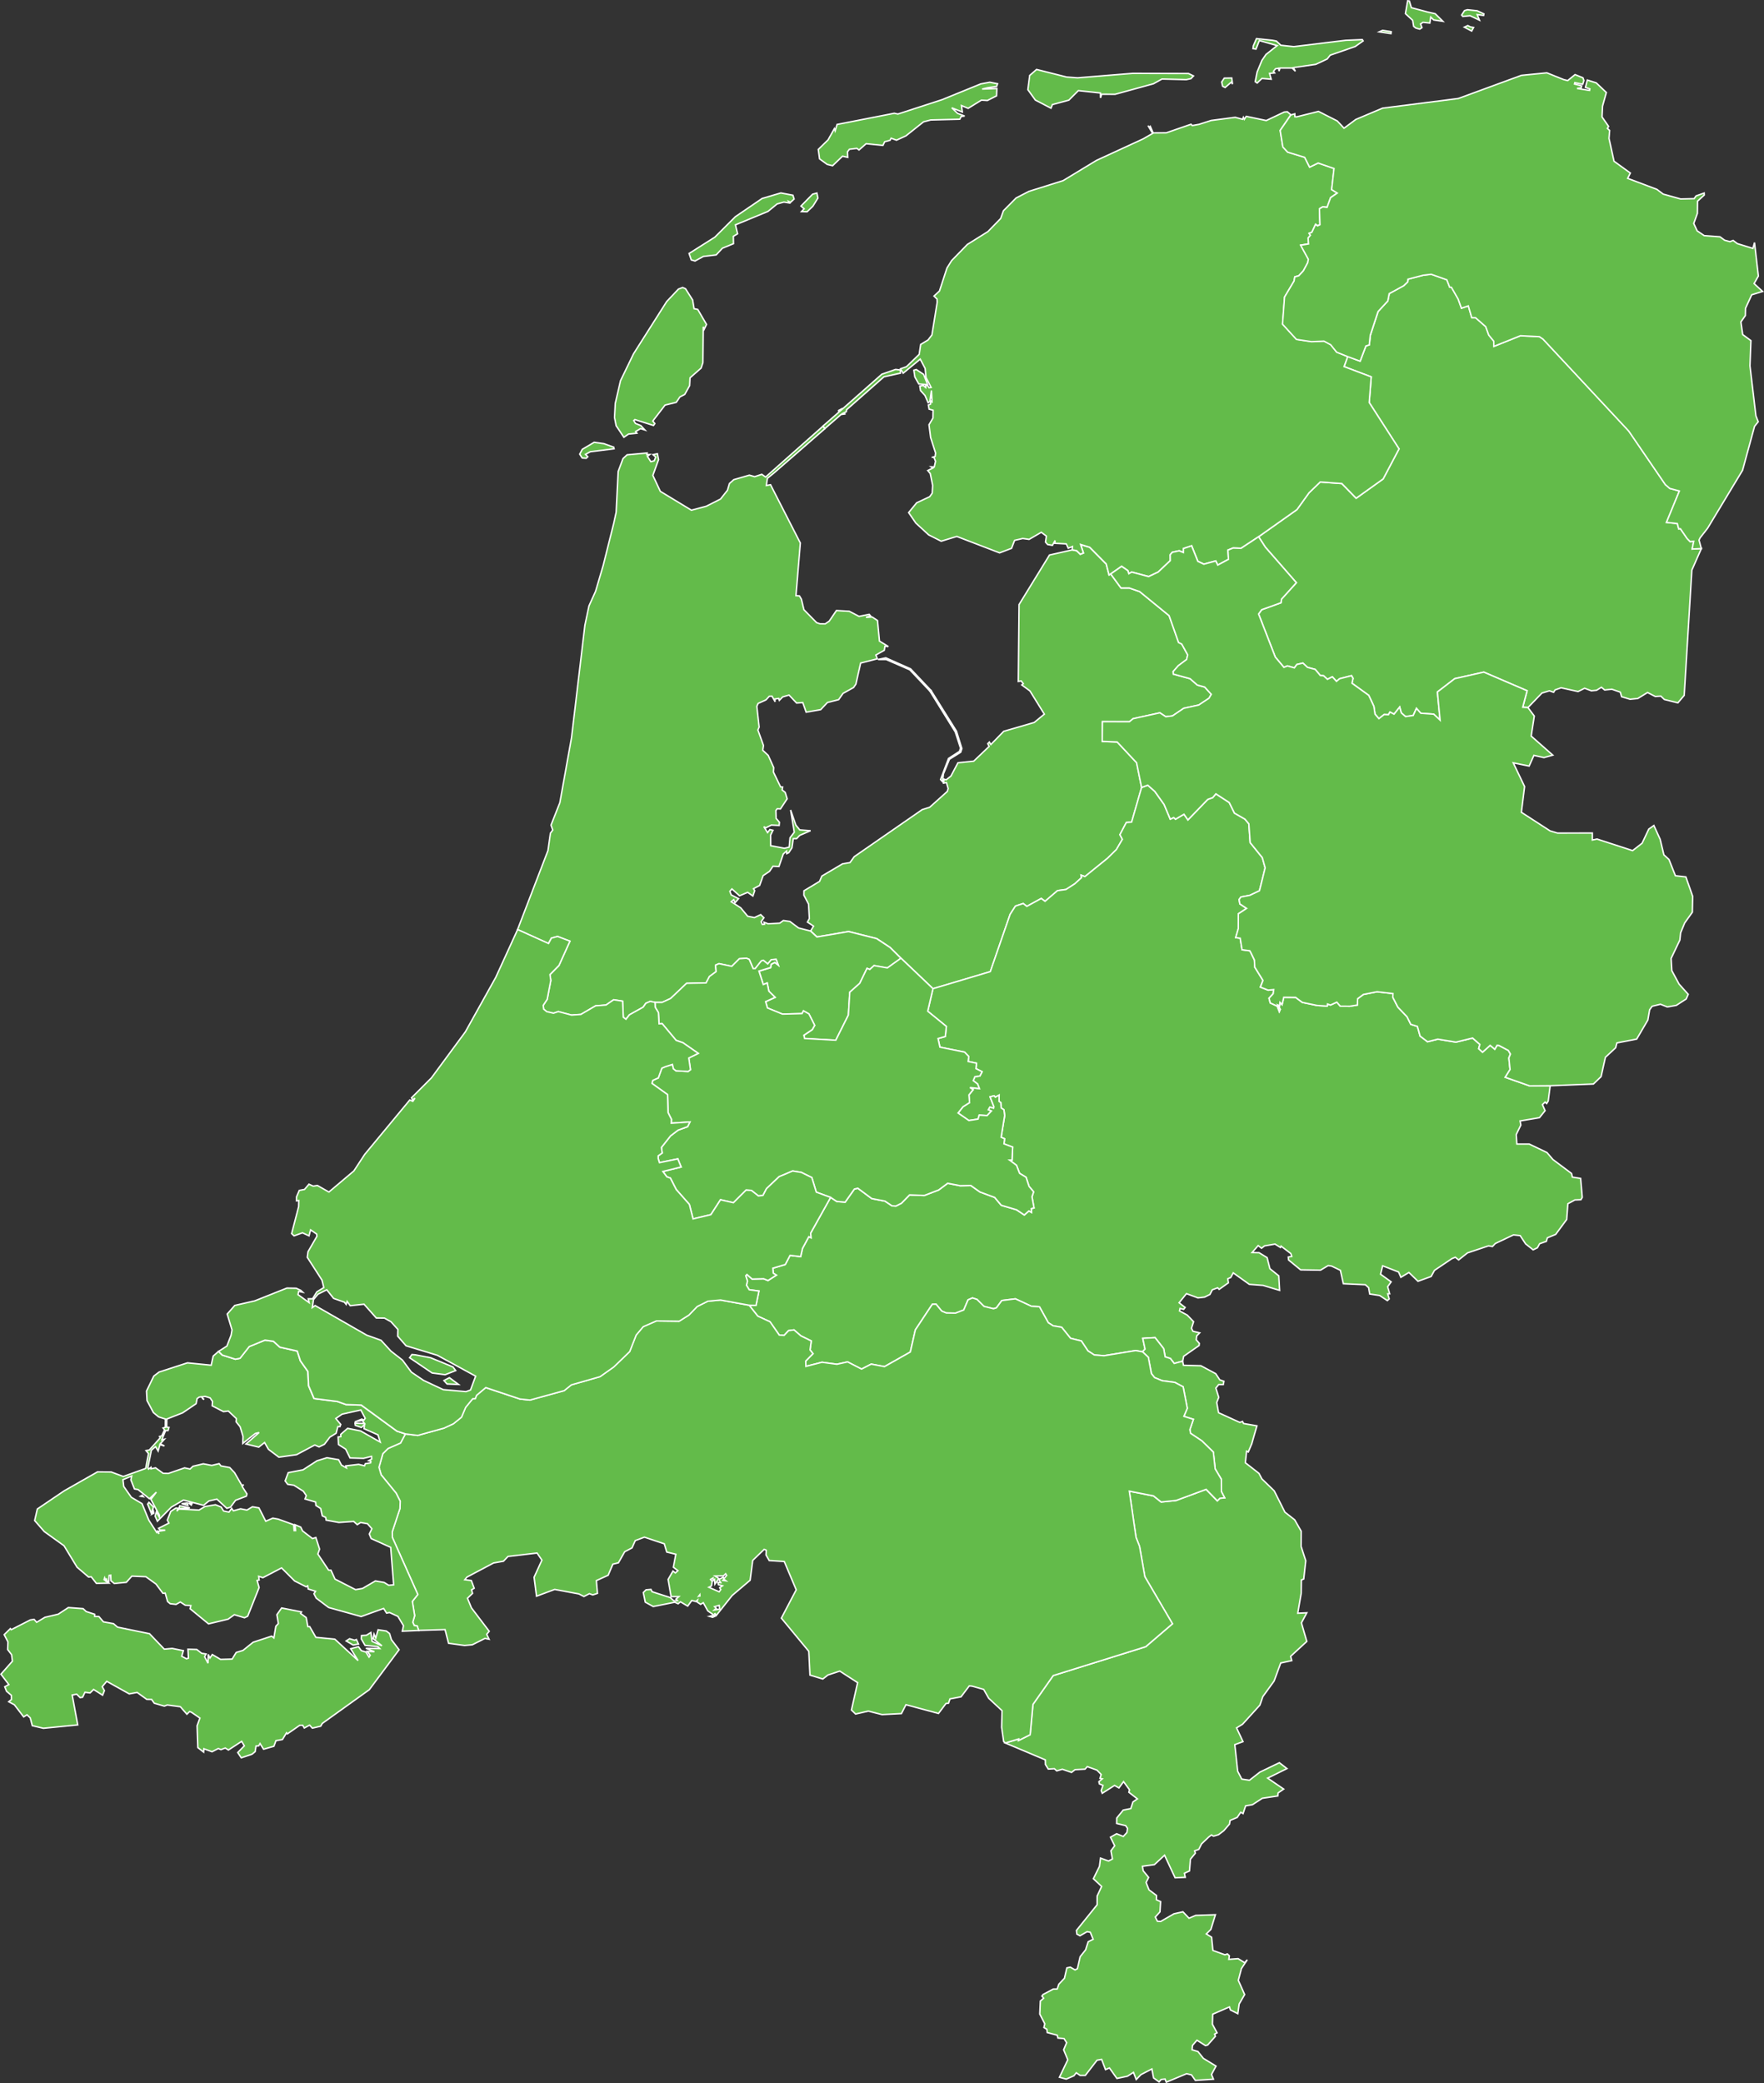 <?xml version="1.0" encoding="UTF-8" standalone="no"?>
<?xml-stylesheet type="text/css" href="/styles/home.css"?>
<!-- https://www.amcharts.com/svg-maps -->
<svg version="1.1" xmlns="http://www.w3.org/2000/svg" id="map-netherlands"
   viewBox="0 0 612.782 723.618">
  <rect x="0" y="0" width="612.782" height="723.618" fill="#333333" stroke="none"/>
  <defs
     id="defs4">
    <style
       type="text/css"
       id="style2">
			.land
			{
				fill: #63bb4a;
				fill-opacity: 1;
				stroke:white;
				stroke-opacity: 1;
				stroke-width:0.5;
			}
		</style>
    <!-- <amcharts:ammap projection="mercator" leftLongitude="3.359304" topLatitude="53.560347" rightLongitude="7.227792" bottomLatitude="50.750938"></amcharts:ammap> -->
    <!-- All areas are listed in the line below. You can use this list in your script. -->
    <!--{id:"NL-DR"},{id:"NL-FL"},{id:"NL-FR"},{id:"NL-GE"},{id:"NL-GR"},{id:"NL-LI"},{id:"NL-NB"},{id:"NL-NH"},{id:"NL-OV"},{id:"NL-UT"},{id:"NL-ZE"},{id:"NL-ZH"}-->
  </defs>
  <path
     d="m 468.173,123.83 4.33,1.6 2.01,-5.29 1.17,-0.36 0.37,-3.37 2.69,-8.21 3.38,-3.69 0.49,-2.55 5.03,-2.74 1.4,-1.34 0.09,-0.93 5.35,-1.39 2.75,-0.32 5.4,1.93 1,2.58 0.6,0.02 2.34,4.09 1.14,3.18 2.39,-0.81 1.18,4.1 h 1.32 l 3.54,3.11 1.06,2.92 1.74,2.13 0.04,1.81 9.25,-3.71 6.57,0.35 1.25,0.84 29.78,31.93 12.71,18.61 1.53,1.33 3.34,0.89 -4.49,10.91 3.76,0.4 0.49,1.85 0.59,-0.05 2.34,3.43 1.03,1.04 1.25,-0.13 -0.54,2.72 3.18,-0.16 v 0 l -3.31,7.5 -2.65,43.5 -2.2,2.6 -4.7,-1.17 -1.22,-1.17 -1.92,0.13 -2.7,-1.38 -3.39,2.08 -2.67,0.26 -2.95,-0.88 -0.45,-1.59 -2.93,-1.01 -2.5,0.26 -1.13,-0.94 -1.69,1.04 -1.8,0.18 -2.35,-0.88 -2.27,1.14 -5.89,-1.3 -2.09,0.73 -0.52,0.83 -1.44,-0.52 -2.6,0.78 -4.87,5.05 v 0 l -1.82,-0.11 1.52,-5.74 -15.03,-6.46 -10.1,2.27 -6.03,4.63 0.94,9.78 -2.22,-2.08 -4.49,-0.32 -1.51,-1.69 -1.12,2.47 -2.67,0.37 -1.48,-1.28 -0.55,-2.02 -1.96,2.47 -1.43,-0.73 -0.5,0.91 -1.51,-0.05 -1.82,1.43 -1.34,-1.56 -0.4,-2.71 -1.78,-3.82 -5.84,-4.22 0.38,-1.69 -0.54,-0.93 -4.12,1.06 -1.1,0.91 -1.43,-1.58 -1.71,0.88 -1.34,-1.25 -1.13,-0.08 -1.77,-2.11 -2.69,-0.72 -1.59,-1.49 -2.11,0.5 -0.85,1.17 -2.41,-0.68 -1.22,0.5 -3,-3.57 -5.8,-14.96 1.06,-1.49 6.71,-2.42 0.19,-1.26 5.16,-5.71 -10.77,-12.33 -2.35,-3.63 v 0 l 13.31,-9.42 4.21,-5.86 3.89,-3.74 7.5,0.55 4.97,5.1 9.37,-6.7 5.52,-10.45 -10.35,-16.08 0.69,-8.93 -9.44,-3.57 z"
     class="land"
     title="Drenthe"
     id="NL-DR" />
  <path
     d="m 327.413,271.53 -0.68,-0.75 2.77,-7.32 3.85,-2.49 0.3,-1.12 -1.82,-5.61 -8.78,-14.14 v 0 l 0.36,-0.26 v 0 l 8.85,14.14 1.87,6.05 -0.4,1.27 -3.91,2.44 -2.1,5.11 z m 45.04,-80.51 1.58,0.31 1.25,1.23 1.08,-0.44 -0.98,-2.95 3.17,0.97 5.73,5.8 0.98,3.79 0.59,-0.34 v 0 l 3.58,4.88 h 2.9 l 3.59,1.25 10.22,8.35 3.29,9.31 1.11,0.57 2.06,3.75 -0.38,1.59 -2.88,2.16 -1.79,2.03 0.06,0.89 5.81,1.59 2.52,2.21 2.58,0.7 2.28,2.52 -0.79,1.35 -3.56,2.37 -5.24,1.14 -3.88,2.63 -2.34,0.29 -2.06,-1.35 -9.32,2.05 -1.25,1.04 -9.38,-0.03 -0.06,6.86 5.19,0.21 6.74,7.19 1.74,8.62 v 0 l -3.47,12 -1.85,0.16 -2.21,4.22 0.85,1.61 -2.07,3.55 -3.08,3.03 -7.85,6.37 -1.35,-0.49 0.17,0.85 -2.33,2.12 -3.07,1.99 -2.96,0.41 -4.32,3.7 -1.33,-0.98 -5,2.74 -1.27,-0.98 -2.69,0.88 -1.85,2.87 -6.88,19.91 -19.92,5.93 v 0 l -11.11,-10.58 v 0 l -3.81,-3.77 -4.65,-3.07 -9.73,-2.45 -11,1.88 -2.23,-2.07 v 0 l 1.03,-1.68 -2.12,-1.4 0.66,-1.24 -0.27,-5.01 -1.63,-3.1 0.03,-1.53 5.41,-3.26 0.81,-1.86 7.18,-4.24 2.59,-0.44 1.46,-2.04 23.64,-16.37 2.58,-0.8 6.12,-5.5 0.3,-0.99 -0.6,-2.1 -0.98,0.21 0.14,-1.38 0.74,0.23 1.66,-1.3 2.44,-4.62 5.48,-0.57 5.36,-5.12 -0.48,-0.96 0.55,-0.55 0.52,0.86 4.48,-4.6 10.59,-3.07 3.51,-2.89 -5,-8.06 -2.83,-2.08 0.52,-0.44 -0.74,-0.96 -1,0.18 0.27,-26.71 10.57,-17.2 z"
     class="land"
     title="Flevoland"
     id="NL-FL" />
  <path
     d="m 318.303,128.37 2.55,1.68 1.38,3.55 -3.05,-0.21 -1.38,-2.44 -0.35,-2.34 z m -5.56,0.16 0.06,1.1 -5.74,1.26 -12.99,11.45 -0.08,0.68 -1.66,0.79 1.41,-0.03 -1.58,0.21 -5.62,4.88 v 0 l -0.65,-0.87 v 0 l 5.51,-4.83 -0.09,-0.58 0.73,-0.39 -0.49,0.84 14.79,-13.05 4.78,-1.66 z m -41.49,-61.5 4.19,0.79 0.41,1.32 -1.22,1.14 -0.71,-0.32 0.3,0.55 -1.91,-0.32 -2.36,0.66 -3.17,2.59 -11.3,4.67 0.74,3.11 -1.47,0.87 0.05,2.56 -3.86,1.58 -2.15,2.32 -4.45,0.53 -2.9,1.58 -1.31,-0.37 -0.76,-2.24 8.96,-5.67 7.12,-7.1 9.3,-6.34 z m 11.13,4.6 -2.01,1.93 -1.96,-0.05 0.92,-0.98 -1.09,-0.95 4.04,-4.12 1.49,-0.4 0.36,1.74 z m 166.05,-31.73 -3.69,5.38 0.93,5.74 1.68,1.8 5.9,1.8 1.72,3.41 2.96,-1.43 5.52,1.9 -0.84,7.32 1.96,1.22 -2.31,1.58 -1.23,3.38 -1.47,-0.19 -1.17,0.69 0.17,5.52 -0.82,0.4 -0.71,-0.5 -1.28,2.74 -0.96,0.37 0.46,0.66 -0.81,0.98 0.16,2.03 -2.74,0.45 2.67,4.88 -0.21,1.18 -1.49,2.79 -1.6,1.74 -1.42,0.42 -0.22,1.4 -3.32,5.58 -0.7,9.42 4.83,5.29 5.21,0.79 4.37,-0.18 2.31,1.24 2.09,2.6 3.8,1.52 v 0 l -1.28,3.52 9.43,3.57 -0.68,8.93 10.35,16.08 -5.52,10.45 -9.37,6.7 -4.97,-5.1 -7.5,-0.55 -3.89,3.74 -4.21,5.86 -13.31,9.41 v 0 l -6.11,4.02 -2.77,-0.1 -1.79,0.73 0.21,3.19 -3.73,2.01 -0.71,-1.44 -4.13,1.12 -2.09,-0.99 -2.15,-5.38 -2.83,0.94 -0.02,1.38 -1.47,-0.6 -2.41,0.52 -0.71,0.86 0.02,2.04 -4.21,3.97 -3.31,1.57 -5.87,-1.57 -1,0.57 -0.35,-1.07 -2.17,-1.49 -3.78,2.64 v 0 l -0.59,0.34 -0.98,-3.79 -5.73,-5.8 -3.17,-0.97 0.98,2.95 -1.08,0.44 -1.25,-1.23 -1.58,-0.31 v 0 l 0.11,-1.12 -1.46,0.57 -0.7,-1.49 -3.99,-0.21 0.11,-0.99 -0.92,1.7 -1.68,-0.29 -0.73,-0.84 0.3,-2.09 -1.77,-1.31 -4.23,2.46 -2.21,-0.31 -2.83,0.65 -1.06,2.77 -4.15,1.57 -14.86,-5.7 -5.43,1.65 -4.35,-2.2 -4.46,-4.1 -2.5,-3.64 2.79,-3.4 4.53,-2.12 0.87,-1.23 0.16,-2.67 -0.84,-4.14 -0.87,-1.05 1.79,-0.86 -0.6,-0.42 1.08,0.03 0.43,-1.96 -0.55,-1.39 -0.76,0.03 1.17,-0.29 0.16,-1.21 -1.72,-5.4 -0.57,-4.43 1.38,-2.33 0.05,-2.7 -1.39,-0.39 -0.25,-1.44 0.73,-0.29 0.11,-1.1 0.43,0.31 -0.21,-3.94 -0.55,3.81 -0.6,0.42 -1.09,-2.52 -1.55,-1.71 -0.25,-1.55 1.22,-0.21 0.82,0.71 v -0.68 l 0.67,-0.05 0.49,0.79 0.73,-0.1 -1.77,-3.44 -0.3,-3.13 -1.71,-3.26 -5.93,4.89 -0.92,-1.52 2.07,-0.74 4.42,-4.28 0.51,-3.44 2.56,-1.55 1.35,-1.76 1.83,-11.34 -0.05,-1.11 -1.06,-1.05 1.9,-1.76 2.6,-7.96 1.61,-2.58 5.49,-5.64 7.14,-4.46 4.42,-4.54 0.96,-2.69 4.4,-4.44 4.46,-2.3 11.87,-3.73 11.6,-7.03 16.19,-7.46 3.31,-1.91 -1.6,-2.7 0.44,0.61 0.35,-0.37 0.98,2.28 4.56,-0.03 8.61,-2.97 0.43,0.45 2.36,-0.42 4.21,-1.35 8.36,-1.09 2.55,0.69 0.28,-0.69 0.32,0.69 0.67,-1.03 6.95,1.46 6.28,-2.97 1.06,-0.08 z m -105.26,-9.44 -2.01,0.48 5.13,-0.19 -0.11,2.54 -3.18,1.62 -2.07,-0.13 -4.62,2.86 -2.31,-0.98 0.29,2.25 -3.67,-1.46 2.03,1.93 2.45,0.93 -1.2,0.16 -0.49,0.95 -10.11,0.26 -2.47,0.64 -6.12,4.87 -3.29,1.51 -1.87,-0.69 -0.38,0.74 -1.85,0.49 -0.6,1.27 -5.85,-0.58 -2.47,2.17 -0.74,-0.56 -2.61,0.32 -0.66,0.9 0.09,1.9 -1.8,-0.4 -3.45,3.31 -1.87,-0.45 -2.66,-1.93 -0.44,-3.28 3.4,-3.33 2.18,-3.89 0.28,0.77 0.66,-2.22 19.88,-3.89 1.25,0.27 15.4,-5.01 13.39,-5.46 3.12,-0.58 2.71,0.53 -0.33,0.95 z m 84.71,-3.36 0.27,2.12 -0.4,-0.69 -2.17,1.86 -0.87,-0.42 -0.33,-1.48 0.92,-1.35 z m -53.55,-0.06 19.15,-1.56 19.37,0.05 1.74,0.85 -0.9,0.95 -1.6,0.34 -8.45,-0.21 -2.96,1.64 -13.34,3.66 -4.64,-0.03 -0.41,1.27 -0.02,-1.7 -7.67,-0.82 -3.31,3.31 -5.71,1.54 -0.49,1.25 -5.44,-2.83 -2.59,-3.6 0.63,-4.93 2.39,-2.09 10.44,2.63 z m 67.63,-13.05 1.42,0.27 1.55,1.46 4.51,0.48 18.02,-2.2 5.78,-0.24 0.29,0.45 -2.77,1.96 -8.67,3 -1.06,1.33 -3.96,1.86 -7.82,1.14 0.74,1.25 -1.12,-1.11 h -4.23 l -0.32,1.06 -0.16,-1.01 -1.08,0.21 -0.71,0.88 0.41,0.56 -1.77,0.16 0.57,2.02 -3.21,-0.27 -1.65,1.59 -0.68,-0.48 0.66,-3.34 1.66,-4.03 1.42,-2.07 3.88,-3.08 -6.19,-1.75 -1.17,2.97 -1.03,-0.16 0.11,-0.96 1.09,-2.52 z"
     class="land"
     title="Friesland"
     id="NL-FR" />
  <path
     d="m 396.563,273.55 2.15,-0.8 2.46,2.18 3.21,4.51 2.15,5.11 1.2,-0.55 0.62,0.57 2.94,-1.73 1.37,1.97 6.89,-7.13 1.71,-0.6 1.11,-1.32 4.64,3.01 1.82,3.68 3.65,2.1 1.35,1.63 0.46,6.53 4.21,5.2 0.99,3.55 -1.97,7.96 -3.31,1.58 -3.14,0.6 -0.63,0.87 0.26,1.53 2.34,1.55 -2.87,1.89 -0.01,5.14 -0.91,3.12 1.57,0.21 0.63,4 2.71,0.36 0.33,0.6 1.27,2.6 0.13,2.5 2.84,4.6 -0.91,2.32 2.69,1.05 1.96,-0.18 -0.19,1.42 -1.44,1.57 0.43,1.65 2.42,1.11 0.72,1.88 0.32,-0.77 -0.87,-1.52 0.62,0.26 0.16,-1.16 0.72,0.77 0.59,-2.53 4.13,0.03 2.31,1.73 5.05,1.05 3.62,0.26 0.08,-0.75 1.04,0.36 2.2,-1 1.21,1.39 3.27,0.03 2.66,-0.42 0.09,-2.19 2,-1.49 4.75,-0.93 5.52,0.62 -0.05,1.29 1.76,3.43 3.19,3.34 1.3,2.63 2.3,0.72 0.94,3.38 2.58,1.95 3.56,-0.9 6.29,1.03 5.8,-1.42 2.52,2.22 -0.4,1.47 1.33,1.23 2.65,-2.37 1.61,1.34 0.78,-1.36 0.66,0.05 3.26,1.72 0.73,1.26 -0.54,1.37 0.41,4.01 -1.68,2.7 8.49,2.98 7.13,-0.05 v 0 l -0.68,5.32 -0.55,0.87 -0.54,-0.51 -0.92,0.87 0.92,2.11 -1.96,2.44 -6.73,1.13 0.26,1.44 -1.6,3.31 0.22,3.28 h 4.32 l 6.15,2.95 2.06,2.42 6.46,4.84 0.3,1.28 2.86,0.44 0.57,6.59 -0.46,0.81 -2.1,0.08 -2.44,1.33 -0.41,5.46 -3.81,5.17 -2.9,1.2 -0.35,1.23 -2.34,0.82 -0.76,1.4 -1.49,0.72 -2.62,-2.07 -1.89,-2.87 -2.32,-0.25 -6.3,2.99 -1.01,1.05 -1.35,-0.23 -7.32,2.45 -3.07,2.43 -1.16,-0.92 -1.2,0.49 -6.03,4.06 -1.16,2.13 -4.57,1.66 -3.15,-3.05 -2.8,1.67 -0.79,-1.84 -5.54,-2.15 -0.73,2.91 3.68,2.66 -1.21,1.69 0.7,2.45 -0.68,0.02 0.52,1.77 -0.65,0.58 -2.66,-1.76 -3.46,-0.53 -0.38,-2.2 -1.14,-1.02 -7.64,-0.34 -1.03,-4.67 -3.04,-1.46 -1.2,-0.18 -2.66,1.59 -6.92,-0.11 -4.17,-3.42 -0.11,-1.02 1.21,-0.23 -0.34,-1 -3.39,-2.58 -0.21,0.48 -1.88,-1.18 -3.61,0.62 -1.07,0.82 -1.17,-0.92 -2.12,2.43 2.45,0.05 2.78,1.71 0.97,3.84 3.08,2.48 0.29,5.05 -5.76,-1.73 -4.76,-0.36 -5.59,-3.99 -0.87,1.61 -1.03,0.44 0.22,1.4 -3.21,2.28 -0.52,-0.54 -1.87,0.69 -0.81,1.61 -1.86,0.94 -2.3,0.26 -4,-1.48 -2.56,3.17 2.1,1.63 -0.51,0.66 -1.26,-0.3 -0.19,0.84 2.69,1.45 2.21,2.3 -0.74,2.27 0.51,1.05 2.35,0.56 -1.04,1.05 -0.17,1.35 1.09,1.25 -0.08,0.74 -5.37,3.75 -0.34,1.7 v 0 l -2.93,0.79 -1.35,-1.73 -1.8,-0.56 -0.52,-2.86 -2.99,-3.82 -4.28,0.25 0.8,3.73 -0.89,0.94 v 0 l -2.37,-0.43 -10.97,1.78 -3.4,-0.25 -2.23,-1.43 -2.28,-3.44 -3.75,-0.92 -3.09,-3.83 -2.96,-0.51 -1.69,-1.07 -3.07,-5.54 -2.79,-0.18 -5.56,-2.58 -4.72,0.59 -1.88,2.55 -1.02,0.31 -3.29,-0.82 -2.43,-2.42 -1.57,-0.51 -1.54,0.66 -1.48,3.52 -2.85,1.1 -3.23,-0.05 -1.58,-0.66 -1.96,-2.4 -1.3,0.02 -5.9,8.91 -1.74,7.68 -8.98,5.07 -4.62,-0.87 -3.35,1.74 -4.84,-2.5 -3.72,0.81 -5.19,-0.68 -5.59,1.42 -0.06,-1.86 2.53,-2.57 -1.03,-1.3 0.43,-3.11 -3.61,-1.76 -2.39,-2.07 -1.88,0.25 -1.54,1.64 -1.69,-0.08 -3.23,-4.64 -4.24,-1.94 -3,-3.81 v 0 l 2.37,0.05 1.03,-4.98 -3.4,-0.46 -0.95,-1.58 0.34,-1.41 -0.58,-1.86 0.41,-0.43 1.8,1.58 4.01,-0.1 1.53,0.61 2.9,-1.86 -1.09,-0.67 -0.15,-1.74 4.32,-1.28 1.67,-3.17 3.67,0.44 0.65,-2.87 2.19,-4.06 0.75,0.35 -0.1,-1.61 6.93,-12.39 v 0 l 2.17,1.41 2.88,0.23 3.2,-4.53 1.2,-0.31 4.86,3.61 4.57,0.87 2.45,1.64 1.35,0.08 1.93,-0.98 2.82,-2.89 5.15,0.18 4.97,-1.9 3.12,-2.33 4.32,0.85 3.7,-0.08 3.2,2.26 5.11,1.89 2.28,2.72 5.33,1.58 2.68,1.8 1.59,-1.41 0.91,0.51 -0.07,-1.31 0.94,-0.23 -0.71,-3.89 0.58,-1.72 -1.6,-1.89 -1.03,-3.16 -2.26,-1.38 -1.06,-2.77 -2.42,-1.82 0.87,-0.02 0.21,-4.49 -3.01,-1.13 0.21,-1.77 -1.21,-0.52 1.24,-7.54 -0.26,-2.01 -0.96,-0.64 -0.13,-1.85 -0.6,-0.41 0.03,-2.19 -1.33,0.72 -0.41,-0.48 -1.41,0.36 1.33,3.44 -0.11,0.51 -1.28,-0.38 -0.51,0.9 1.05,0.43 -1.52,1.62 -2.72,-0.18 -0.41,1.39 -3.2,0.49 -3.75,-2.6 1.71,-2.18 2.28,-1.44 -0.21,-2.67 1.46,-1.83 -1.11,-0.72 3.27,0.34 -0.63,-1.6 -1.5,-1.15 0.58,-1.37 1.73,-0.25 0.77,-1.49 -2.13,-1.06 0.19,-1.88 -2.91,-0.61 0.22,-1.73 -1.46,-1.52 -8.56,-1.72 -0.65,-2.99 2.52,-0.72 0.36,-3.5 -6.47,-5.28 1.82,-7.83 v 0 l 19.92,-5.93 6.89,-19.91 1.85,-2.87 2.69,-0.88 1.26,0.99 5,-2.74 1.33,0.98 4.32,-3.7 2.96,-0.41 3.07,-1.99 2.33,-2.12 -0.18,-0.86 1.35,0.49 7.85,-6.36 3.08,-3.03 2.08,-3.55 -0.86,-1.61 2.22,-4.22 1.85,-0.15 z"
     class="land"
     title="Gelderland"
     id="NL-GE" />
  <path
     d="m 543.203,27.65 1.39,0.34 2.55,-2.07 2.75,1.11 0.33,0.93 -0.4,1.3 -2.75,-0.56 -0.11,0.5 2.47,0.61 -0.17,0.72 -1.44,0.19 4.35,0.69 0.11,-0.53 -1.54,-0.53 0.67,-2.54 3.1,0.98 3.5,3.34 -1.33,4.77 -0.17,3.71 2.29,3.31 -0.43,0.69 0.78,0.71 -0.21,2.78 1.74,7.91 5.67,4.1 -0.93,1.85 10.13,3.81 2.22,1.66 6.06,1.69 4.68,-0.11 0.66,-0.95 2.82,-1 0.03,0.69 -2.33,2.14 -0.05,4.23 -1.27,3.51 1.19,2.56 2.45,1.66 5.47,0.4 1.61,1.19 1.87,0.5 1.09,-0.42 1.47,1.11 5.41,1.66 0.55,-2.03 1.34,11.63 -1.49,2.61 2.96,2.74 -3.78,1.16 -2.15,4.69 -0.06,2.53 -1.55,2.21 0.63,4.39 2.85,2.1 -0.33,8.75 2.06,17.36 0.81,2.07 -1.28,1.6 -4.16,15.26 -12.14,20.13 -2.63,3.37 -0.35,0.76 0.79,2.95 v 0 l -3.18,0.16 0.54,-2.72 -1.25,0.13 -1.03,-1.05 -2.34,-3.42 -0.59,0.05 -0.49,-1.86 -3.77,-0.39 4.49,-10.91 -3.34,-0.89 -1.54,-1.33 -12.71,-18.6 -29.78,-31.94 -1.25,-0.84 -6.57,-0.34 -9.26,3.71 -0.03,-1.81 -1.74,-2.13 -1.06,-2.92 -3.54,-3.1 h -1.31 l -1.19,-4.11 -2.39,0.82 -1.14,-3.19 -2.34,-4.08 -0.6,-0.03 -1,-2.58 -5.4,-1.92 -2.75,0.32 -5.35,1.4 -0.09,0.92 -1.39,1.34 -5.03,2.74 -0.49,2.55 -3.39,3.69 -2.69,8.21 -0.36,3.37 -1.17,0.37 -2.01,5.28 -4.34,-1.6 v 0 l -3.8,-1.52 -2.09,-2.6 -2.31,-1.24 -4.37,0.18 -5.21,-0.79 -4.83,-5.29 0.7,-9.42 3.32,-5.58 0.22,-1.4 1.42,-0.42 1.6,-1.74 1.49,-2.79 0.22,-1.19 -2.67,-4.88 2.74,-0.45 -0.16,-2.03 0.81,-0.98 -0.46,-0.66 0.96,-0.37 1.28,-2.74 0.71,0.5 0.82,-0.4 -0.17,-5.52 1.17,-0.69 1.47,0.19 1.23,-3.38 2.31,-1.58 -1.96,-1.22 0.84,-7.32 -5.52,-1.9 -2.96,1.43 -1.72,-3.41 -5.9,-1.8 -1.68,-1.8 -0.93,-5.74 3.69,-5.38 v 0 l 1.39,-0.4 0.05,1.01 0.63,0.03 7.55,-1.88 6.52,3.31 2.36,2.52 4.1,-3.04 9.29,-3.92 26.32,-3.36 21.9,-8.03 8.85,-0.88 z m -60.67,-16.76 0.74,0.13 -0.08,0.66 -4.07,-0.61 1.17,-0.53 z m 28.25,-1.54 1.11,0.19 -0.66,1.25 -2.55,-1.35 1.2,-0.56 z m 4.7,-4.52 -0.11,0.53 -2.23,-0.29 0.79,1.94 -3.24,-1.54 -2.56,0.24 -0.38,-0.5 1,-1.54 1.01,-0.29 3.42,0.37 z m -19.48,-0.64 2.56,0.58 2.67,2.63 -3.21,-0.48 -1.01,-0.98 -0.33,2.07 -2.36,-0.26 -0.85,0.58 0.49,1.27 -0.78,0.53 -1.39,-0.4 -0.71,-0.58 -0.35,-2.1 -2.52,-2.31 0.78,-4.46 0.6,0.08 0.68,2.31 z"
     class="land"
     title="Groningen"
     id="NL-GR" />
  <path
     d="m 396.883,469.57 0.89,-0.94 -0.8,-3.73 4.28,-0.25 2.99,3.82 0.52,2.86 1.8,0.56 1.35,1.73 2.93,-0.79 v 0 l 0.28,1.43 6.03,0.15 5.16,2.76 1.42,2.14 1.43,0.51 -0.21,1.14 h -1.61 l -0.98,1.22 1.01,3.21 -0.71,1.81 0.65,3.54 7.37,3.36 0.95,-0.33 0.36,0.71 4.64,0.81 -1.79,6.21 -1.2,2.87 -0.6,-0.28 -0.43,4.02 4.75,3.71 0.99,1.9 4.28,4.14 3.73,7.42 3.39,2.66 2.26,3.96 -0.03,5.29 1.61,4.95 -0.69,6.35 -0.83,0.36 -0.06,4.58 -1.19,6.96 3.14,-0.15 -1.87,3.49 1.87,6.45 -5.62,5.18 0.39,1.49 -3.83,0.83 -2.29,6.24 -3.94,5.45 -1,2.93 -6.01,6.63 -2.1,1.29 2.24,4.78 -2.85,1.04 1,9.22 1.41,2.74 2.69,0.4 3.61,-2.82 6.77,-3.27 2.63,2.04 -6.7,3.32 5.57,3.8 -1.94,1.34 -0.08,1.05 -5.41,0.81 -3.39,2.21 -2.41,0.43 -0.88,2.69 -0.82,-0.48 -1.22,1.81 -2.47,1.03 -0.21,1.28 -1.96,2.27 -1.83,1.4 -1.76,0.53 -0.7,-0.43 -0.95,0.71 -2.5,2.39 -0.95,1.9 -1.47,0.53 0.26,0.81 -1.71,2.08 -0.32,4.07 -1.77,0.82 0.3,1.41 -3.53,0.15 -3.66,-7.83 -3.52,3.26 -4.18,0.58 0.28,1.56 1.89,2.31 -0.89,1.75 1.01,2.56 2.61,1.96 -0.04,1.48 1.47,0.65 -0.22,3.56 -1.63,1.81 0.74,1.45 1.14,0.07 4.6,-2.65 3.12,-0.7 2.12,2.23 2.3,-0.98 6.86,-0.23 -1.58,5.12 -1.57,1.55 1.82,1.13 0.46,4.61 4.18,1.5 0.85,-0.3 0.69,0.65 -0.18,1.23 3.23,-0.23 2.25,1.4 0.93,-1.02 -2.04,3.05 -1.08,4.1 2.2,4.93 -1.9,3.28 -0.47,3.37 -2.58,-1.3 -0.32,-1.05 -5.82,2.53 -0.11,3.47 1.61,3 -0.84,0.45 0.27,0.77 -2.69,3.02 -0.76,0.2 -2.96,-1.87 -1.56,1.82 -0.13,1.5 2.03,0.6 1.88,2.37 4.4,2.7 -1.57,2.92 0.68,1.62 -6.28,0.42 -1.36,-1.92 -1.69,-0.4 -7.05,2.95 -0.44,-1.1 -1.36,0.15 -0.7,0.85 -1.93,-1.4 -0.58,-3.09 -3.77,1.94 -1.66,1.72 -0.96,-2.49 -2.09,1.35 -3.67,0.77 -2.58,-3.64 -1.38,0.57 -1.34,-3.54 -1.59,0.27 -4.08,5.29 h -1.8 l -1.33,-0.92 -0.84,1.05 -2.66,1.14 -2.36,-0.64 2.9,-6.07 -1.44,-3.47 1.04,-2.47 -0.9,-1.42 -2.12,-0.18 -0.25,-1 -3.48,-0.92 -0.13,-1.15 -1.01,-0.58 0.3,-1.32 -1.74,-3.37 0.2,-4.53 1.14,-0.97 -0.6,-0.75 0.41,-0.55 3.58,-1.9 h 1.33 l 0.57,-1.68 1.94,-2.05 0.84,-3.61 1.2,-0.25 1.65,0.95 0.82,-0.42 0.95,-4.16 1.9,-2.4 0.89,-2.8 1.72,-0.86 -0.99,-2.43 -1.11,-0.2 -2.47,1.41 -1.08,-0.58 -0.14,-1.28 7.17,-8.9 0.01,-3.03 1.56,-3.34 -2.87,-2.68 2.12,-4.29 0.37,-2.87 2.78,1.01 1.35,-0.71 -0.53,-2.83 1.32,-1.76 -1.47,-2.97 2.13,-1.2 2.33,0.93 1.25,-1.36 0.22,-1.43 -0.65,-0.96 -3.13,-0.75 0.03,-1.89 2.25,-2.76 2.64,-0.53 0.73,-2.29 1.55,-1.08 -2.95,-2.29 0.21,-0.88 -2.06,-2.82 -1.6,2.19 -1.53,-0.86 -4.27,2.72 -0.38,-0.93 0.63,-1.81 -1.25,-0.53 -0.17,-0.75 1.17,-0.99 -0.78,-0.17 0.4,-1.36 -1.47,-1.51 -3.36,-1.21 -0.77,0.88 -3.47,0.18 -1.23,0.95 -3.18,-1.1 -1.95,0.57 -0.82,-0.75 -2.12,0.12 -1,-1.61 -0.03,-1.58 -13.9,-5.87 v 0 l 4.62,-1.41 -0.03,0.55 4.02,-2.02 0.97,-10.51 7.04,-10.02 32.14,-10.03 9.29,-7.96 -9.59,-16.35 -1.86,-10.57 -1.21,-3.09 -2.33,-16.06 8.4,1.65 2.66,2.11 5.21,-0.54 10.41,-3.85 3.89,3.98 0.92,-0.89 1.63,-0.15 -1.14,-2.18 -0.02,-4.27 -2.13,-3.61 -0.63,-5.82 -3.98,-3.89 -3.94,-2.64 -0.25,-1.27 1.23,-3.59 -3.3,-1.04 1.18,-2.8 -1.44,-7.46 -2.89,-1.53 -4.38,-0.59 -2.65,-1.07 -1.1,-1.4 -1.07,-5.66 z"
     class="land"
     title="Limburg"
     id="NL-LI" />
  <path
     d="m 260.233,453.39 3.01,3.8 4.24,1.94 3.23,4.64 1.69,0.08 1.54,-1.63 1.88,-0.25 2.39,2.07 3.61,1.76 -0.43,3.11 1.03,1.3 -2.53,2.57 0.06,1.86 5.59,-1.43 5.19,0.69 3.72,-0.82 4.84,2.5 3.35,-1.73 4.62,0.87 8.97,-5.07 1.74,-7.68 5.9,-8.91 1.3,-0.03 1.96,2.4 1.58,0.66 3.23,0.05 2.85,-1.1 1.49,-3.52 1.54,-0.66 1.57,0.51 2.44,2.43 3.29,0.82 1.01,-0.31 1.88,-2.55 4.72,-0.59 5.57,2.58 2.79,0.18 3.07,5.54 1.69,1.07 2.96,0.51 3.08,3.83 3.75,0.92 2.28,3.44 2.23,1.43 3.4,0.26 10.97,-1.79 2.37,0.43 v 0 l 2.03,1.91 1.06,5.66 1.11,1.4 2.64,1.07 4.38,0.59 2.9,1.53 1.44,7.46 -1.19,2.8 3.31,1.04 -1.23,3.59 0.25,1.27 3.94,2.64 3.97,3.89 0.63,5.82 2.14,3.61 0.02,4.27 1.14,2.18 -1.63,0.15 -0.92,0.89 -3.89,-3.99 -10.41,3.86 -5.21,0.53 -2.66,-2.11 -8.4,-1.65 2.33,16.06 1.22,3.09 1.85,10.57 9.59,16.35 -9.29,7.96 -32.14,10.03 -7.04,10.02 -0.96,10.52 -4.02,2.02 0.03,-0.55 -4.62,1.41 v 0 l -0.6,-0.53 -0.71,-4.92 0.14,-5.77 -4.62,-4.31 -1.76,-3.08 -4.05,-1.14 -0.95,-0.08 -2.86,3.79 -3.85,0.73 -0.49,1.49 -0.89,0.1 -2.6,3.46 -11.31,-3.03 -1.57,3.08 -6.73,0.35 -4.78,-1.21 -4.41,1.01 -1.44,-1.39 2.14,-9.51 -6.19,-4.01 -4.13,1.36 -1.77,1.39 -4.46,-1.36 -0.41,-8.26 -9.53,-11.53 5.16,-9.84 -4.15,-9.83 -5.22,-0.33 -1.12,-1.93 0.08,-1.67 -0.71,-0.3 -3.99,3.85 -0.9,6.89 -6.22,5.27 -5.55,6.98 -0.54,-0.83 0.3,0.99 -1.01,0.46 -1.14,-0.33 1.6,-0.43 -2.14,-1.47 -1.57,-2.83 -0.93,0.56 -1.28,-0.86 0.19,-0.61 -0.6,0.48 -1.38,-0.35 -1.41,1.95 -2.52,-1.49 -0.81,0.68 -1.17,-0.53 -7.47,1.49 -2.77,-1.52 -0.68,-3.34 0.93,-0.94 1.72,-0.15 0.41,0.81 6.3,2.03 1.23,1.11 1.28,-0.03 -0.51,-0.56 1,-0.86 h -2.71 l -1.03,-5.97 1.68,-2.91 0.84,0.66 0.87,-0.79 -1.57,-1.19 0.85,-4.51 -3.15,-0.76 -0.85,-2.86 -6.92,-2.31 -3.17,1.19 -1.12,2.53 -2.55,1.34 -2.18,3.85 -1.93,0.46 -1.63,3.85 -4.1,1.87 0.38,4.43 -1.63,0.53 -1.17,-0.43 -1.9,0.99 -1.74,-0.89 -8.42,-1.57 -6.31,2.35 -0.85,-6.58 2.72,-5.95 -1.68,-2.46 -10.1,1.19 -1.58,1.65 -3.42,0.61 -9.27,4.91 -0.73,0.91 2.26,0.28 1,2.68 -0.92,0.56 0.35,1.21 -1.76,1.7 1.35,3.31 6.2,8.17 -0.87,1.04 0.82,1.72 -1.44,-0.28 -4.37,2.2 -2.71,0.25 -5.55,-0.76 -1.22,-4.75 -9.19,0.28 v 0 l -0.54,-1.59 -1,-0.13 -0.52,-1.14 0.66,-2.28 -0.81,-4.96 1.9,-2.4 -8.85,-19.84 -0.03,-1.95 2.67,-8.07 0.09,-2.54 -1.41,-2.79 -5.22,-6.4 -0.74,-2.59 1.34,-4.75 1.8,-1.78 4.35,-1.91 1.68,-3.15 v 0 l 4.29,0.51 9.08,-2.52 3.29,-1.53 2.79,-2.26 1.46,-3.44 2.44,-2.98 0.89,-0.03 0.44,-1.15 3.21,-2.7 11.88,3.97 3.48,0.36 11.87,-3.26 2.5,-2.01 9.97,-2.85 4.79,-3.39 5.51,-5.33 2.25,-5.74 2.45,-2.91 4.57,-1.99 7.91,0.1 3.39,-2.14 2.86,-2.96 3.73,-1.86 4.38,-0.41 z m -10.54,94.93 -1.35,1.97 -0.14,-1.65 -0.51,0.43 v -0.94 l -0.87,0.53 0.59,0.71 -0.27,1.54 -0.9,0.46 3.59,1.57 0.55,-0.78 -0.38,-0.63 0.98,-0.68 -1.42,-0.38 -0.19,-0.81 0.97,0.1 -0.62,-1.11 1.5,-0.76 0.22,0.53 0.98,-1.16 -0.35,-0.58 -0.74,0.73 -2.93,0.05 z m 2.5,0.81 -0.71,-0.58 -0.41,0.43 z m -9.09,4.83 -0.4,0.53 0.43,-0.1 z m 6.73,3.7 -1.6,0.46 0.59,0.58 -0.66,0.56 1.84,-0.3 z"
     class="land"
     title="Noord-Brabant"
     id="NL-NB" />
  <path
     d="m 307.703,228.51 8.62,3.83 7.09,7.5 v 0 l -0.36,0.26 v 0 l -7.01,-7.42 -8.23,-3.59 h -2.78 z m -94.39,-72.61 -8.24,1.02 -1.69,0.92 0.81,0.81 -0.55,0.55 -1.39,-0.1 -0.87,-1.34 0.9,-1.68 4.13,-2.44 3.37,0.47 3.42,1.23 z m 55.41,8.52 -2.14,1.73 -0.38,2.49 1.47,-0.26 10.35,20.25 -1.52,18.28 1.22,0.08 0.67,1.17 0.87,3.63 4.43,4.51 1.17,0.39 1.77,0.03 1.41,-0.94 2.52,-3.7 4.46,0.26 3.39,1.77 3.54,-0.7 0.43,0.5 -1.55,0.55 2.15,-0.13 1.85,1.23 0.68,7.14 3.1,1.9 -1.2,-0.1 -0.22,1.38 -2.94,1.67 0.51,1.3 -5.79,1.48 -1.65,7.31 -0.79,1.17 -3.69,2.06 -1.5,2.16 -3.92,1.01 -2.33,2.47 -5.05,0.88 -1.17,-3.33 -2.15,0.16 -2.63,-2.78 -2.2,0.65 -1.17,1.2 -0.21,-0.68 -1.36,0.21 0.11,0.96 -1.08,-1.95 -0.93,0.03 -1.16,1.25 -2.75,1.25 -0.44,1.01 0.81,7.2 -0.43,1.01 1.93,5.38 -0.25,1.66 1.91,1.79 1.91,4.26 -0.11,1.53 2.5,5.16 0.7,0.03 -0.17,1.01 1.08,0.88 0.66,2.2 -2.34,3.53 -1.11,-0.08 -0.47,0.62 0.08,2.72 1.16,1.35 -0.1,1.11 -2.72,-0.13 -1.91,0.96 -0.7,-0.41 1.31,2.07 0.79,-1.06 1.08,0.26 -0.81,1.66 0.02,3.68 4.78,0.91 1.65,-0.41 0.3,-3.26 1.46,-1.92 -1.27,-7.72 1.82,5.26 1.36,1.66 3.75,0.28 -3.75,1.61 -1.09,1.14 h -1.17 l -0.47,3.21 -1.07,1.66 -0.7,0.34 -0.08,-0.91 -1.15,1.04 -1.5,4.35 -2.07,-0.1 -1.22,1.79 -2.2,1.47 -1.22,3.41 -2.14,1.14 0.43,0.67 -0.63,1.86 -1.82,-1.27 -2.83,1.19 -2.64,-2.38 -0.71,0.83 0.47,1.24 2.55,1.32 -1.22,1.4 -0.47,-1.06 -0.85,0.72 3.29,2.12 2.42,2.92 2.34,0.47 2.18,-1.03 1.12,1.09 -0.98,1.37 0.44,0.96 0.74,-0.08 -0.16,-0.7 1.42,0.54 4.02,-0.21 1.28,-0.93 2.28,0.34 2.99,2.25 4.15,1.06 v 0 l 2.23,2.07 11,-1.88 9.73,2.45 4.65,3.07 3.81,3.77 v 0 l -4.73,3.38 -4.62,-0.83 -1.5,1.37 -0.93,-0.41 -2.53,5.21 -3.47,3.09 -0.49,7.94 -4.37,8.73 -10.82,-0.59 -0.28,-1.13 2.93,-1.96 0.84,-1.49 -1.99,-3.97 -1.9,-1.06 -0.49,0.95 -6.79,0.18 -5.24,-2.14 -0.63,-2.19 3.31,-1.49 -2.18,-2.14 -0.57,-2.86 -1.36,0.57 -1.5,-4.69 4.05,-1.21 0.17,-1.14 1.28,-0.67 1.2,0.93 -0.76,-1.99 -1.68,0.13 -1.23,1.47 -1.5,-1.26 -0.71,0.21 -2.14,2.68 h -0.7 l -1.36,-3.2 -0.98,-0.41 -2.45,0.18 -2.63,2.63 -4.45,-0.93 -1.2,0.52 0.21,2.24 -2.33,1.7 -1.17,2.24 -6.77,0.13 -5.54,5.26 -2.98,1.37 h -2.47 v 0 l -1.65,-0.36 -1.55,0.67 -0.92,1.34 -4.76,2.65 -1.23,1.55 -0.92,-0.7 -0.24,-5.59 -3.09,-0.49 -2.66,1.83 -3.61,0.28 -5.13,2.99 -3.24,0.23 -4.6,-1.21 -1.68,0.57 -2.33,-0.54 -1.08,-0.88 -0.16,-1.31 1.39,-2.11 1.25,-6.55 -0.29,-2.04 3.13,-3.17 3.81,-8.44 -4.3,-1.63 -2.14,0.59 -1,1.86 -10.74,-4.85 v 0 l 10.57,-27.46 0.85,-6.03 0.81,-1.11 -0.6,-1.71 3.07,-7.78 4.05,-22.58 4.65,-39.09 1.42,-6.7 2.28,-5.04 2.67,-9.06 3.67,-14.66 0.82,-3.79 0.7,-14.14 1.68,-4.48 1.42,-1.31 6.98,-0.63 -0.13,0.58 1,-0.05 -0.79,0.66 1.19,1.83 1.16,-0.31 0.55,-1.28 -0.97,-0.86 1.54,-0.31 0.4,2.04 -1.98,5.48 2.6,5.55 10.79,6.54 5.14,-1.36 4.97,-2.51 2.42,-3.06 0.68,-2.33 1.5,-1.34 5.43,-1.57 1.84,0.52 2.47,-0.81 1.33,0.94 19.91,-17.64 v 0 l 0.65,0.87 v 0 z m -27.61,-57.19 1.28,0.26 3.04,5.21 -0.81,1.68 -0.32,-0.87 -0.13,12.46 -0.62,1.89 -3.85,3.39 -0.14,2.71 -1.69,3.05 -1.68,0.87 -1.28,1.89 -3.88,0.94 -4.26,5.54 0.71,0.89 -0.46,0.66 -6.46,-2.05 -0.41,0.34 0.6,1 1.84,0.73 1.44,1.55 -1.52,-0.47 -1.71,1 0.43,0.58 -2.9,0.31 -1.61,1.1 -2.69,-4.01 -0.55,-2.86 0.25,-4.88 1.82,-7.9 4.53,-9.35 11.52,-18.15 4.07,-4.32 1.46,-0.55 1,0.42 2.48,3.92 z"
     class="land"
     title="Noord-Holland"
     id="NL-NH" />
  <path
     d="m 437.213,186.45 2.35,3.63 10.77,12.33 -5.16,5.71 -0.19,1.26 -6.71,2.42 -1.06,1.49 5.8,14.96 3,3.57 1.22,-0.5 2.41,0.68 0.85,-1.17 2.11,-0.5 1.59,1.49 2.69,0.72 1.77,2.11 1.13,0.08 1.34,1.25 1.71,-0.88 1.43,1.58 1.1,-0.91 4.12,-1.06 0.54,0.93 -0.38,1.69 5.84,4.22 1.78,3.82 0.4,2.71 1.34,1.56 1.82,-1.43 1.51,0.05 0.5,-0.91 1.43,0.73 1.96,-2.47 0.55,2.02 1.48,1.28 2.67,-0.37 1.12,-2.47 1.51,1.69 4.49,0.32 2.22,2.08 -0.94,-9.78 6.03,-4.63 10.1,-2.27 15.03,6.46 -1.52,5.74 1.82,0.11 v 0 l 2.2,2.94 -1.08,6.96 7.5,6.62 -3.07,0.86 -3.48,-0.78 -1.67,3.72 -5.51,-1.12 3.94,8.23 -1.12,8.94 9.95,6.45 2.61,0.78 12.1,-0.02 -0.01,2.43 1.63,-0.34 12.36,4.02 3.3,-2.57 2.33,-4.92 1.76,-1.24 2.18,4.79 1.3,5.41 1.77,1.61 2.23,5.64 3.63,0.41 2.37,6.75 -0.11,5.51 -2.66,3.72 -1.41,3.43 -0.27,2.53 -3.04,6.38 0.24,4.23 2.53,4.69 3.17,3.54 -0.7,1.62 -3.43,2.22 -3.12,0.56 -2.39,-0.95 -2.88,0.7 -0.88,1.21 -0.62,3.58 -3.88,6.62 -6.87,1.33 -0.45,1.7 -3.55,3.3 -1.5,6.71 -2.66,2.57 -15.02,0.59 v 0 l -7.13,0.05 -8.49,-2.98 1.68,-2.7 -0.41,-4.01 0.54,-1.37 -0.73,-1.26 -3.26,-1.72 -0.66,-0.05 -0.78,1.36 -1.61,-1.34 -2.65,2.37 -1.33,-1.23 0.4,-1.47 -2.52,-2.22 -5.8,1.42 -6.29,-1.03 -3.56,0.9 -2.58,-1.95 -0.94,-3.38 -2.3,-0.72 -1.3,-2.63 -3.19,-3.34 -1.76,-3.43 0.05,-1.29 -5.52,-0.62 -4.75,0.93 -2,1.49 -0.09,2.19 -2.66,0.42 -3.27,-0.03 -1.21,-1.39 -2.2,1 -1.04,-0.36 -0.08,0.75 -3.62,-0.26 -5.05,-1.05 -2.31,-1.73 -4.13,-0.03 -0.59,2.53 -0.72,-0.77 -0.16,1.16 -0.62,-0.26 0.87,1.52 -0.32,0.77 -0.72,-1.88 -2.42,-1.11 -0.43,-1.65 1.44,-1.57 0.19,-1.42 -1.96,0.18 -2.69,-1.05 0.91,-2.32 -2.84,-4.6 -0.13,-2.5 -1.27,-2.6 -0.33,-0.6 -2.71,-0.36 -0.63,-4 -1.57,-0.21 0.91,-3.12 0.01,-5.14 2.87,-1.89 -2.34,-1.55 -0.26,-1.53 0.63,-0.87 3.14,-0.6 3.31,-1.58 1.97,-7.96 -0.99,-3.55 -4.21,-5.2 -0.46,-6.53 -1.35,-1.63 -3.65,-2.1 -1.82,-3.68 -4.64,-3.01 -1.11,1.32 -1.71,0.6 -6.89,7.13 -1.37,-1.97 -2.94,1.73 -0.62,-0.57 -1.2,0.55 -2.15,-5.11 -3.21,-4.51 -2.46,-2.18 -2.15,0.8 v 0 l -1.74,-8.61 -6.74,-7.2 -5.19,-0.2 0.06,-6.86 9.39,0.02 1.25,-1.04 9.32,-2.05 2.06,1.35 2.34,-0.29 3.87,-2.62 5.24,-1.15 3.56,-2.36 0.79,-1.36 -2.28,-2.52 -2.57,-0.7 -2.52,-2.21 -5.81,-1.59 -0.06,-0.89 1.79,-2.03 2.88,-2.16 0.38,-1.59 -2.06,-3.75 -1.11,-0.57 -3.29,-9.31 -10.22,-8.35 -3.59,-1.25 h -2.9 l -3.58,-4.88 v 0 l 3.79,-2.64 2.16,1.49 0.35,1.07 1,-0.57 5.87,1.56 3.31,-1.56 4.21,-3.97 -0.02,-2.04 0.71,-0.86 2.41,-0.52 1.47,0.6 0.02,-1.39 2.83,-0.94 2.15,5.38 2.09,1 4.13,-1.13 0.71,1.44 3.73,-2.01 -0.2,-3.19 1.79,-0.73 2.77,0.1 z"
     class="land"
     title="Overijssel"
     id="NL-OV" />
  <path
     d="m 227.523,348.2 h 2.47 l 2.97,-1.37 5.54,-5.26 6.77,-0.13 1.17,-2.24 2.33,-1.7 -0.21,-2.25 1.21,-0.51 4.44,0.92 2.63,-2.63 2.45,-0.18 0.98,0.42 1.36,3.19 h 0.7 l 2.14,-2.68 0.71,-0.2 1.5,1.26 1.24,-1.47 1.67,-0.13 0.76,1.99 -1.2,-0.93 -1.28,0.67 -0.18,1.13 -4.05,1.22 1.51,4.69 1.36,-0.57 0.57,2.86 2.18,2.14 -3.31,1.5 0.64,2.19 5.23,2.14 6.79,-0.18 0.49,-0.96 1.9,1.06 2,3.97 -0.84,1.49 -2.93,1.96 0.28,1.13 10.83,0.59 4.37,-8.73 0.49,-7.94 3.46,-3.09 2.53,-5.21 0.94,0.41 1.5,-1.36 4.62,0.82 4.73,-3.38 v 0 l 11.11,10.58 v 0 l -1.82,7.83 6.47,5.28 -0.36,3.5 -2.52,0.72 0.65,2.99 8.56,1.72 1.46,1.52 -0.22,1.73 2.91,0.61 -0.19,1.88 2.13,1.06 -0.77,1.49 -1.73,0.25 -0.58,1.37 1.5,1.15 0.63,1.6 -3.27,-0.34 1.11,0.72 -1.46,1.83 0.21,2.67 -2.28,1.44 -1.71,2.18 3.75,2.6 3.2,-0.49 0.41,-1.39 2.72,0.18 1.52,-1.62 -1.05,-0.43 0.51,-0.9 1.28,0.38 0.11,-0.51 -1.33,-3.44 1.41,-0.36 0.41,0.48 1.33,-0.72 -0.03,2.19 0.6,0.41 0.13,1.85 0.96,0.64 0.26,2.01 -1.24,7.54 1.21,0.52 -0.21,1.77 3.01,1.13 -0.21,4.49 -0.87,0.02 2.42,1.82 1.06,2.77 2.26,1.38 1.03,3.16 1.6,1.89 -0.58,1.72 0.71,3.89 -0.94,0.23 0.07,1.31 -0.91,-0.51 -1.59,1.41 -2.68,-1.8 -5.33,-1.58 -2.28,-2.72 -5.11,-1.89 -3.2,-2.26 -3.7,0.08 -4.32,-0.85 -3.12,2.33 -4.97,1.9 -5.15,-0.18 -2.82,2.89 -1.93,0.98 -1.35,-0.08 -2.45,-1.64 -4.57,-0.87 -4.86,-3.61 -1.2,0.31 -3.2,4.53 -2.88,-0.23 -2.17,-1.41 v 0 l -4.98,-1.82 -1.55,-5.07 -3.64,-1.8 -3.01,-0.48 -4.7,1.97 -4.38,4.15 -1.23,2.36 -1.6,0.18 -2.44,-1.92 -1.83,-0.11 -4.4,4.39 -4.48,-1.03 -3.34,5.17 -6.2,1.49 -1.29,-5.05 -4.55,-5.15 -2.04,-3.99 -1.21,-0.41 -1.4,-1.87 6.34,-1.57 -1.15,-2.82 -6.38,1.31 -0.44,-1.44 v -0.92 l 1.39,-1 -0.27,-1.93 3.18,-4.02 2.61,-1.98 3.31,-1.21 0.8,-1.64 -6.48,0.44 0.06,-1.37 -1.17,-2.33 -0.18,-6.24 -5.41,-3.89 0.26,-1.05 1.94,-0.87 1.22,-3.37 1.27,-0.54 2.4,-0.77 0.37,1.51 0.88,0.7 4.23,0.23 0.79,-0.62 -0.59,-4.04 3.29,-1.62 -5.3,-3.68 -2.39,-0.85 -4.84,-5.79 -1.07,0.05 -0.23,-3.89 -1.12,-1.85 z"
     class="land"
     title="Utrecht"
     id="NL-UT" />
  <path
     d="m 123.183,569.77 0.62,-0.25 0.73,1.57 -1.84,0.35 -2.44,-1.42 1.19,-0.78 z m -93.22,-9.96 2.94,0.94 -0.02,0.73 1.47,0.05 1.57,1.85 3.5,0.63 1.41,1.21 11.11,2.28 5.13,5.36 2.75,-0.25 3.88,0.78 -0.57,1.95 1.66,0.88 0.67,-0.25 -0.17,-3.08 3.05,0.08 1.72,1.34 1.52,0.23 -0.49,0.96 1.16,2.25 0.08,-3.06 0.6,1.24 0.82,-1.19 2.85,1.67 4.04,-0.1 1.41,-2.3 2.36,-0.71 3.51,-2.83 6.44,-2.12 0.78,0.61 0.68,-4.05 0.87,-0.94 -0.51,-3.08 1.65,-2.33 6.9,1.37 -0.32,0.53 1.96,1.44 0.57,3.14 h 0.65 l 2.14,3.72 6.57,0.63 8.1,7.45 -2.58,-4.12 2.71,-0.71 0.98,1.37 1.6,0.5 1.08,1.74 0.41,-0.63 -1.03,-1.37 2.48,0.13 -2.94,-1.19 4.79,0.1 -0.66,-0.66 -4.43,-0.45 -1.31,-2.25 0.08,-1.16 1.69,-0.1 1.57,-0.96 0.43,3.08 3.4,1.54 -3.07,-2.5 0.33,-1.57 0.6,1.39 0.81,-2.88 2.86,0.43 1.12,0.86 0.65,2.15 2.66,3.49 -10.35,13.89 -16.33,11.71 -0.54,0.96 -2.91,0.68 -0.95,-1.06 -1.84,1.01 -0.57,-0.96 -1.04,0.03 -4.27,2.97 -0.3,-0.38 -1.41,2.34 -2.26,0.4 -0.71,1.94 -3.59,1.03 -1.23,-1.97 -0.48,0.81 -0.92,0.05 -0.29,1.94 -1.06,0.88 -3.77,1.28 -1.23,-1.84 2.29,-2.32 -0.93,-1.56 -4.59,3 -1.11,-0.68 -1.49,0.55 -0.92,-0.38 -2.18,1.11 -2.83,-1.03 -0.09,1.16 -2.01,-1.56 -0.25,-7.59 0.97,-2.67 -2.86,-1.97 -0.71,-0.3 -0.95,0.93 -2.28,-2.6 -4.54,-0.61 -1.01,0.4 -3.5,-1.01 -0.93,-1.31 -1.68,-0.03 -3.34,-2.4 -2.74,0.5 -7.83,-4.37 -1.57,1.87 0.76,1.36 -0.62,1.59 -3.13,-1.99 -1.22,1.21 -1.79,-0.23 -0.81,1.72 -0.87,0.13 -1.19,-1.19 -1.55,0.3 1.92,10.37 -11.93,1.18 -3.85,-0.91 -0.71,-2.7 -1.14,-1.08 -1.14,0.73 -3.24,-4.21 -1.96,-1.06 0.95,-0.78 -0.03,-1.44 -1.68,-1.41 -0.62,-1.57 1.42,-0.76 -2.75,-3.6 3.99,-4.52 -0.29,-2.27 -1.36,-1.77 0.1,-2.65 -1.31,-2.53 2.15,-2.1 0.3,0.38 6.63,-3.39 1.31,-0.2 0.9,1.01 2.86,-1.72 4.64,-1.09 3.5,-2.3 5.13,0.38 z m 22.8,-33.82 0.54,-1.01 0.14,0.66 z m 11.36,-2.59 1.82,0.41 -3.77,0.23 0.27,-0.96 z m 2.34,-0.59 -0.93,-0.69 1.15,0.2 z m -1.37,-0.71 0.17,0.84 -2.15,-0.61 z m -13.37,-0.23 1.61,1.63 -0.79,2.11 -1.25,-3.12 z m -2.33,-2.48 0.41,0.53 -1,-0.18 z m 26.5,-49.95 1.31,1.28 4.53,1.43 1.61,-0.31 3.21,-4.08 5.47,-2.24 2.93,0.41 2.25,2.04 6.04,1.35 1.08,3.39 2.61,3.7 0.24,4.94 1.9,4.46 8.1,1.02 2.99,1.07 5.3,0.18 12.41,9.06 2.96,0.97 v 0 l -1.68,3.15 -4.35,1.91 -1.8,1.78 -1.34,4.75 0.74,2.59 5.22,6.4 1.41,2.79 -0.09,2.54 -2.67,8.07 0.03,1.95 8.85,19.84 -1.9,2.4 0.81,4.96 -0.66,2.28 0.52,1.14 1,0.13 0.54,1.59 v 0 l -5.7,0.25 0.4,-1.92 -1.95,-3.24 -2.88,-1.32 -1.04,0.2 -1.03,-1.62 -7.8,2.81 -11.3,-3.14 -4.32,-3.26 -0.78,-1.52 0.55,-0.86 -2.55,-0.79 -0.16,-1.09 -0.58,0.3 -3.97,-2 -4.54,-4.53 -6.49,3.39 -1.47,-0.48 0.17,1.29 -0.71,0.15 0.7,2.46 -3.97,9.97 -1.11,0.53 -3.53,-1.06 -2.14,1.54 -6.82,1.64 -6.41,-5.26 0.27,-1.09 -1.95,-0.13 -1.71,-1.11 -1.49,0.83 -2.01,-0.23 -0.92,-0.76 -0.84,-2.94 -0.79,0.08 -2.39,-3.21 -3.54,-2.56 -4.86,-0.2 -1.91,2.15 -4.18,0.41 -1.17,-0.94 -0.08,-1.94 -0.55,0.08 -0.1,2.1 -0.79,-0.23 v -0.83 l -0.33,0.68 -0.33,-0.89 -0.21,0.63 1.63,1.21 -4.3,0.08 -1.79,-2.28 -0.93,0.08 -4,-3.42 -4.53,-7.45 -6.85,-4.92 -3.34,-3.83 0.93,-4.01 9.34,-6.32 11.57,-6.58 4.75,0.05 4.21,1.55 7.77,-2.79 0.97,-5.16 -0.85,-1.04 1.14,-0.2 3.78,-4.22 -0.24,-0.48 0.78,-0.2 0.96,-2.11 -0.51,-0.64 0.78,-0.23 0.03,-2.88 -2.34,-0.74 -1.82,-1.5 -2.22,-4.2 -0.17,-3.29 2.53,-5.2 1.84,-1.4 9.84,-3.19 8.26,0.82 0.68,-3.16 z m -5,16.74 -0.98,-0.99 -0.73,0.13 -0.71,0.51 -0.33,1.76 -4.68,3.18 -5.51,2.16 -0.05,2.82 0.79,0.1 -0.3,1.07 -0.87,0.03 -1.31,3.18 0.9,-0.18 -1.44,1.58 1.46,0.76 -1.58,-0.46 -0.62,2.21 -0.89,-1.53 -1.46,1.27 -1.22,6.05 0.24,0.48 0.84,-0.61 0.03,0.51 1.57,-0.33 2.64,1.91 1.84,0.03 5.6,-1.93 1.9,0.41 1.01,-0.96 3.59,-0.86 2.93,0.56 2.58,-0.61 0.62,0.79 3.05,0.56 1.69,1.8 2.61,4.55 0.52,-0.46 -0.49,0.71 1.65,2.56 -0.19,0.79 -3.75,1.42 -1.77,2.39 -1.27,0.41 -3.47,-3.2 -2.75,0.63 -1.87,1.52 -6.96,-1.83 -4.23,2.46 -4.84,4.9 -0.79,-1.78 0.44,-1.52 1,1.9 0.05,-0.68 -2.96,-5.53 1.9,-2.49 -2.41,2.29 -3.97,-3.2 -1.23,-0.2 -1.25,-3.17 0.29,-1.32 -3.04,1.27 0.28,2.36 2.63,3.76 3.73,2.21 2.36,5.76 2.74,4.24 0.25,-0.46 0.54,0.99 -0.35,-0.91 2.53,-0.41 -1.87,-0.05 -0.46,-0.61 3.58,-1.8 -0.54,-1.04 1.2,-3.04 1.77,-1.14 0.76,0.05 -0.43,1.02 0.68,-0.74 7.03,0.36 2.06,-1.22 3.64,-0.63 1.99,0.81 0.84,1.37 1.88,0.38 0.93,-1.29 0.59,0.84 2.5,-0.69 2.22,0.43 1.91,-1.14 2.25,0.38 2.37,4.64 2.45,-1.07 1.84,0.33 5.41,1.95 0.16,2.05 h 0.49 l -0.17,-2.03 1.96,0.81 0.66,1.34 3.43,2.64 1.17,-0.36 1.3,4.03 -0.6,1.7 3.73,5.6 0.82,0.03 1.42,3.09 7.12,3.65 2.42,-0.41 4.48,-2.61 3.05,0.53 1.55,0.96 1.74,-0.13 -1.03,-13.02 -6.8,-3.07 -0.63,-1.57 0.89,-1.83 -1.52,-1.75 -2.39,-0.41 -1.17,0.74 -1.23,-1.12 -5.16,0.36 -4.41,-0.81 -0.17,-0.96 -1.17,-0.53 -0.57,-2.56 -1.65,-1.04 -0.09,-1.19 -3.69,-1.07 0.43,-1.19 -1.01,-1.5 -3.29,-2.08 -2.17,-0.33 -0.87,-1.17 1.08,-2.87 5.14,-0.99 4.84,-3.13 3.48,-1.07 4.05,0.69 0.98,1.88 1.72,0.97 -0.21,-0.71 4.46,-0.53 2.04,0.51 0.27,-0.74 1.84,-0.28 0.08,-0.56 -0.74,-0.2 1.04,-0.58 -0.06,-0.92 -2.78,0.69 -4.68,-0.13 -1.53,-3.08 -2.48,-1.58 -0.13,-2.64 0.92,-0.1 v -0.81 l 2.37,-2.09 4.49,0.89 6.85,3.89 -0.79,-2.52 -4.83,-2.14 0.16,-1.4 -1.08,0.99 -2.12,-0.74 -0.11,-0.74 3.29,0.08 -0.78,-1.04 -2.61,0.51 2.47,-0.99 0.71,0.36 0.47,-0.64 -1.52,-2.88 -6.52,1.45 -2.17,1.5 1.71,2.06 -0.27,0.76 h -0.74 l -0.6,2.31 -2.17,1.35 -1.87,2.47 -1.88,0.92 -1.49,-0.66 -6.31,3.36 -6.16,0.87 -3.61,-2.72 -1.36,-2.37 -2.03,1.6 -4.43,-1.09 4.57,-3.99 -1.31,0.33 -4.37,3.46 0.08,-2.42 -1.01,-3.38 -1.39,-1.71 0.08,-1.12 -2.77,-2.62 -1.71,0.2 -3.91,-2.01 0.11,-1.53 -0.82,-1.22 -1.71,-0.53 -1.01,0.13 0.08,0.61 z"
     class="land"
     title="Zeeland"
     id="NL-ZE" />
  <path
     d="m 156.123,478.57 3.15,2.34 -3.97,-0.15 -1.09,-1.2 z m -11.84,-7.95 5.3,1.02 7.77,3.19 0.95,1.27 -3.66,1.43 -4.53,-0.59 -7.82,-5.3 0.79,-1.12 z m 35.53,-147.73 10.74,4.85 1,-1.86 2.14,-0.59 4.3,1.63 -3.81,8.44 -3.13,3.17 0.29,2.04 -1.25,6.55 -1.39,2.11 0.16,1.31 1.08,0.88 2.33,0.54 1.68,-0.57 4.6,1.21 3.24,-0.23 5.13,-2.99 3.61,-0.28 2.66,-1.83 3.09,0.49 0.24,5.59 0.92,0.7 1.23,-1.55 4.76,-2.65 0.92,-1.34 1.55,-0.67 1.65,0.36 v 0 l 0.06,1.7 1.12,1.85 0.22,3.89 1.08,-0.05 4.84,5.79 2.39,0.85 5.3,3.68 -3.29,1.62 0.59,4.04 -0.79,0.62 -4.23,-0.23 -0.89,-0.69 -0.36,-1.52 -2.41,0.77 -1.27,0.54 -1.22,3.37 -1.95,0.87 -0.25,1.05 5.41,3.88 0.17,6.24 1.17,2.34 -0.06,1.36 6.49,-0.44 -0.81,1.64 -3.31,1.21 -2.61,1.98 -3.18,4.03 0.27,1.92 -1.39,1 v 0.92 l 0.44,1.44 6.38,-1.31 1.15,2.82 -6.35,1.56 1.41,1.87 1.2,0.41 2.04,4 4.56,5.15 1.28,5.04 6.2,-1.48 3.34,-5.17 4.48,1.03 4.4,-4.38 1.84,0.1 2.44,1.92 1.6,-0.18 1.23,-2.36 4.38,-4.15 4.7,-1.97 3.01,0.49 3.64,1.79 1.55,5.07 4.98,1.82 v 0 l -6.93,12.39 0.1,1.61 -0.74,-0.36 -2.2,4.07 -0.65,2.86 -3.67,-0.43 -1.66,3.17 -4.32,1.28 0.14,1.74 1.09,0.67 -2.9,1.87 -1.53,-0.61 -4,0.1 -1.8,-1.58 -0.41,0.43 0.59,1.87 -0.35,1.41 0.95,1.58 3.4,0.46 -1.03,4.98 -2.37,-0.05 v 0 l -9.95,-1.81 -4.38,0.41 -3.73,1.86 -2.86,2.96 -3.39,2.14 -7.91,-0.1 -4.57,1.99 -2.45,2.91 -2.25,5.74 -5.51,5.33 -4.79,3.39 -9.97,2.85 -2.5,2.01 -11.87,3.26 -3.48,-0.36 -11.88,-3.97 -3.21,2.7 -0.44,1.15 -0.89,0.03 -2.44,2.98 -1.46,3.44 -2.79,2.26 -3.29,1.53 -9.08,2.52 -4.29,-0.51 v 0 l -2.96,-0.97 -12.41,-9.06 -5.3,-0.18 -2.99,-1.07 -8.1,-1.02 -1.9,-4.46 -0.24,-4.94 -2.61,-3.7 -1.08,-3.39 -6.04,-1.35 -2.25,-2.04 -2.93,-0.41 -5.47,2.24 -3.21,4.08 -1.61,0.31 -4.53,-1.43 -1.31,-1.28 v 0 l 2.9,-1.86 1.44,-3.75 0.32,-1.86 -1.66,-5.51 2.63,-2.99 6.93,-1.58 11.16,-4.44 3.26,0.05 1.58,0.74 0.68,0.64 -1.42,-0.28 -0.22,1.12 3.85,2.78 -0.3,-1.33 h 1.49 l 1.49,-2.4 2.42,-1.51 -0.63,-2.58 -5.1,-7.92 0.25,-1.94 3.1,-5.37 -0.11,-0.79 -2.09,-1.43 -0.55,2.07 -2.28,-1.05 -2.91,1.05 -0.85,-0.79 2.44,-9.37 0.05,-2.1 -0.79,0.1 v -1.38 l 0.97,-2.25 1.8,-0.33 1.55,-1.82 1.47,0.67 1.46,-0.23 4,2.28 8.67,-7.33 3.77,-5.75 15.65,-18.89 1.06,0.46 0.74,-1.1 -0.82,0.64 -0.38,-0.75 6.93,-6.94 11.79,-16 10.54,-18.89 z m -70.92,128.56 -0.41,2.76 1,-0.69 17.94,10.29 4.94,1.76 3.45,3.77 3.99,3.11 3.1,4.18 4.24,2.88 6.84,3.21 7.88,0.69 1.58,-0.56 1.79,-4.81 -13.32,-7.26 -10.85,-3.29 -2.91,-3.34 0.06,-2.35 -2.41,-2.68 -2.26,-1.25 -2.82,-0.03 -4.27,-4.8 -4.79,0.51 -1.09,-1.48 -0.32,1.05 -0.6,-0.77 -3.77,-1.33 -2.37,-2.99 -3.05,1.53 z"
     class="land"
     title="Zuid-Holland"
     id="NL-ZH" />
     <g id="stadiums" data-country="netherlands" data-circle-radius="6"></g>
</svg>
